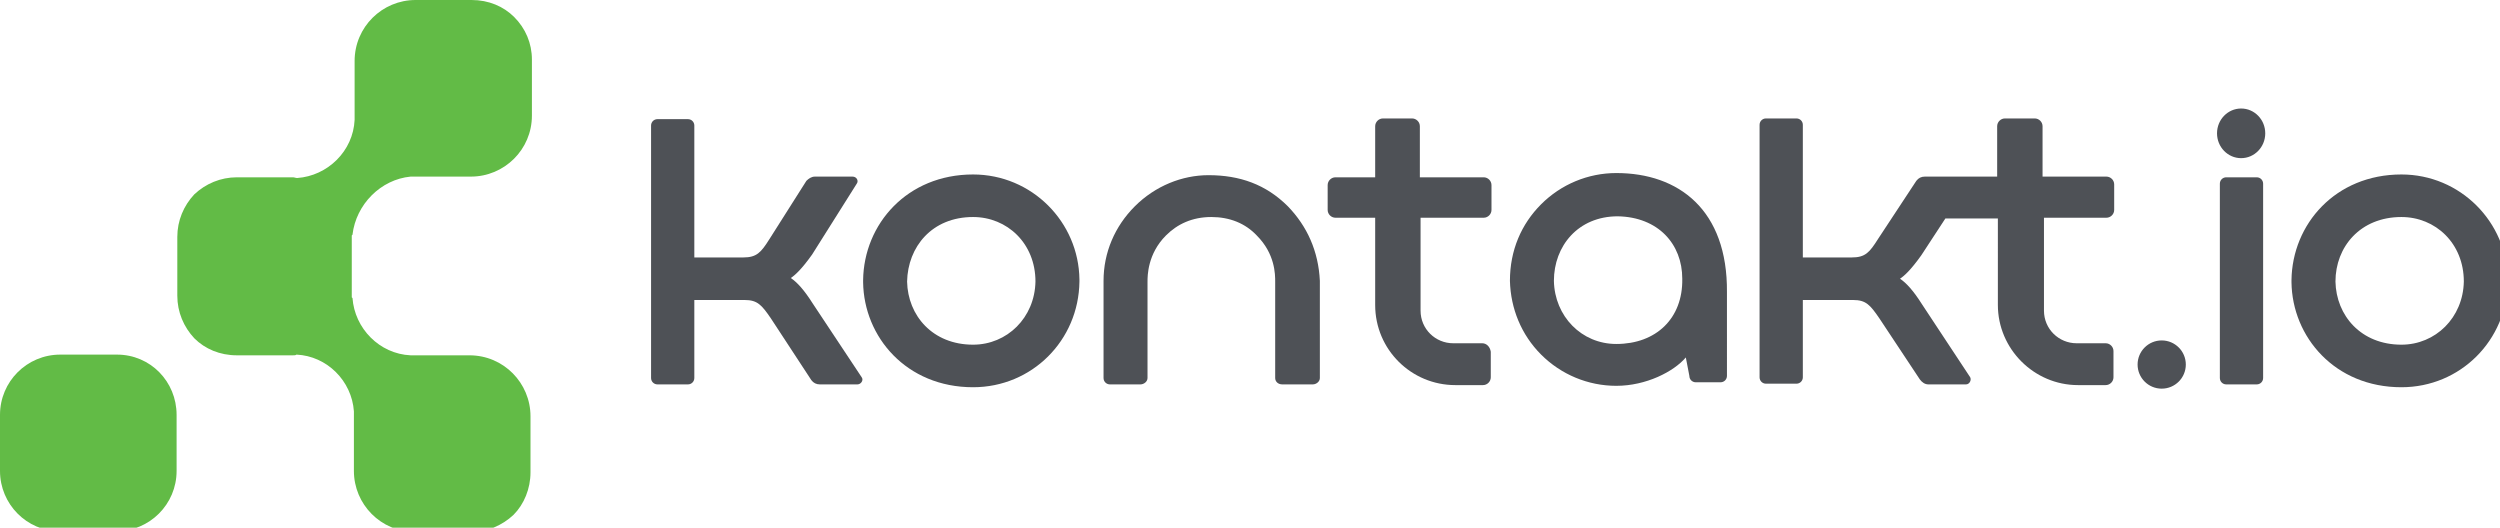 <?xml version="1.0" encoding="utf-8"?>
<!-- Generator: Adobe Illustrator 21.1.0, SVG Export Plug-In . SVG Version: 6.00 Build 0)  -->
<svg version="1.1" id="Layer_1" xmlns="http://www.w3.org/2000/svg" xmlns:xlink="http://www.w3.org/1999/xlink" x="0px" y="0px"
	 viewBox="0 0 352.5 74.4" style="enable-background:new 0 0 352.5 74.4;" xml:space="preserve">
<style type="text/css">
	.st0{fill:#62BB46;}
	.st1{fill:#4E5156;}
</style>
<g id="logo_3_">
	<g>
		<g>
			<path class="st0" d="M16.5,50h-4v0v0h-4C3.8,50,0,53.8,0,58.5v7.9c0,4.7,3.8,8.5,8.4,8.5h4.1v0v0h3.9c4.7,0,8.5-3.8,8.5-8.5v-7.9
				C24.9,53.8,21.2,50,16.5,50z"/>
			<path class="st0" d="M57.9,24.9h0.6h2.5h5.4c4.7,0,8.6-3.8,8.6-8.6V8.4c0-2.3-0.9-4.4-2.5-6C71,0.9,68.9,0,66.5,0h-7.9
				c-4.7,0-8.6,3.8-8.6,8.6v8.3c-0.2,4.4-3.8,7.9-8.1,8.2c0,0,0,0,0,0c-0.2,0-0.4-0.1-0.6-0.1h-7.9c-2.3,0-4.4,0.9-6,2.4
				c-1.5,1.6-2.4,3.7-2.4,6v0.2c0,0,0,0.1,0,0.1v8c0,2.3,0.9,4.4,2.4,6c1.5,1.5,3.6,2.4,6,2.4h7.9c0.2,0,0.4,0,0.5-0.1c0,0,0,0,0,0
				c4.3,0.2,7.8,3.7,8.1,8v0.6V61v5.4c0,4.7,3.8,8.6,8.6,8.6h7.9c2.3,0,4.4-0.9,6-2.4c1.5-1.5,2.4-3.7,2.4-6v-7.9
				c0-4.7-3.8-8.6-8.6-8.6h-8.3c-4.4-0.2-7.9-3.8-8.2-8.1c0,0-0.1,0-0.1-0.1v-0.3c0,0,0-0.1,0-0.1v0c0,0,0,0,0,0v-8.3
				c0,0,0,0,0.1-0.1C50.2,28.8,53.7,25.3,57.9,24.9z"/>
		</g>
		<g>
			<g>
				<ellipse class="st1" cx="316" cy="18.8" rx="3.4" ry="3.5"/>
				<g>
					<path class="st1" d="M114.6,42.8c-1.2-1.9-2.2-3-3.1-3.6c0.6-0.4,1.5-1.2,3-3.3l6.3-10c0.3-0.4,0-1-0.6-1h-5.3
						c-0.5,0-0.9,0.3-1.2,0.6l-5.2,8.2c-1.2,1.9-1.8,2.6-3.7,2.6h-6.9V17.7c0-0.5-0.4-0.9-0.9-0.9h-4.3c-0.5,0-0.9,0.4-0.9,0.9v35.6
						c0,0.5,0.4,0.9,0.9,0.9H97c0.5,0,0.9-0.4,0.9-0.9v-11h7.1c1.8,0,2.4,0.7,3.7,2.6l5.7,8.7c0.3,0.4,0.7,0.6,1.2,0.6h5.3
						c0.5,0,0.9-0.6,0.6-1L114.6,42.8z"/>
					<path class="st1" d="M338.6,24.6c-9.3,0-15.4,7-15.5,14.9v0.3c0.1,7.7,6.1,14.8,15.5,14.8c8.3,0,14.9-6.6,15-14.9v-0.3
						C353.5,31.3,346.9,24.6,338.6,24.6z M338.6,30.6c4.8,0,8.8,3.7,8.8,9.1c-0.1,5.1-4,8.9-8.8,8.9c-5.7,0-9.2-4.1-9.3-8.9
						C329.3,34.8,332.8,30.6,338.6,30.6z"/>
					<path class="st1" d="M181.6,29.1c-3.1-3.1-6.8-4.4-11.2-4.4c-3.7,0-7.5,1.5-10.4,4.4c-2.8,2.8-4.4,6.5-4.4,10.5v13.7
						c0,0.5,0.4,0.9,0.9,0.9h4.3c0.5,0,1-0.4,1-0.9V39.7c0-0.8,0-3.9,2.6-6.5c1.6-1.6,3.7-2.6,6.4-2.6c2.6,0,4.8,0.9,6.4,2.6
						c2.6,2.6,2.6,5.5,2.6,6.5v13.6c0,0.5,0.4,0.9,1,0.9h4.3c0.5,0,1-0.4,1-0.9V39.6C185.9,35.4,184.3,31.9,181.6,29.1z"/>
					<circle class="st1" cx="304.8" cy="51.4" r="3.4"/>
					<path class="st1" d="M209,48.4h-4.1c-2.5,0-4.6-2-4.6-4.6V30.7h8.9c0.6,0,1.1-0.5,1.1-1.1v-3.5c0-0.6-0.5-1.1-1.1-1.1h-9v-7.2
						c0-0.6-0.5-1.1-1.1-1.1h-4.1c-0.6,0-1.1,0.5-1.1,1.1V25h-5.6c-0.6,0-1.1,0.5-1.1,1.1v3.5c0,0.6,0.5,1.1,1.1,1.1h5.6V43
						c0,6.3,5.1,11.3,11.3,11.3h3.9c0.6,0,1.1-0.5,1.1-1.1v-3.6C210.1,48.9,209.6,48.4,209,48.4z"/>
					<path class="st1" d="M297,30.7c0.6,0,1.1-0.5,1.1-1.1V26c0-0.6-0.5-1.1-1.1-1.1h-9v-7.1c0-0.6-0.5-1.1-1.1-1.1h-4.2
						c-0.6,0-1.1,0.5-1.1,1.1v7.1c-18.9,0,15.5,0-10.2,0c-0.5,0-0.9,0.2-1.2,0.6l-5.4,8.2c-1.2,1.9-1.8,2.6-3.7,2.6h-6.9V17.6
						c0-0.5-0.4-0.9-0.9-0.9h-4.3c-0.5,0-0.9,0.4-0.9,0.9v35.6c0,0.5,0.4,0.9,0.9,0.9h4.3c0.5,0,0.9-0.4,0.9-0.9V42.3h7.1
						c1.8,0,2.4,0.7,3.7,2.6l5.7,8.6c0.3,0.4,0.7,0.7,1.2,0.7h5.3c0.5,0,0.8-0.6,0.6-1l-6.8-10.3c-1.2-1.9-2.2-3-3.1-3.6
						c0.6-0.4,1.5-1.2,3-3.3l3.4-5.2h7.4V43c0,6.2,5.1,11.3,11.3,11.3h3.9c0.6,0,1.1-0.5,1.1-1.1v-3.7c0-0.6-0.5-1.1-1.1-1.1h-4.1
						c-2.5,0-4.6-2-4.6-4.6V30.7H297z"/>
					<path class="st1" d="M319.1,25.9c0-0.5-0.4-0.9-0.9-0.9h-4.3c-0.5,0-0.9,0.4-0.9,0.9v27.4c0,0.5,0.4,0.9,0.9,0.9h4.3
						c0.5,0,0.9-0.4,0.9-0.9V25.9z"/>
					<path class="st1" d="M227.9,24.4c-4,0-7.8,1.6-10.6,4.4c-2.8,2.8-4.4,6.5-4.4,10.8c0.1,3.9,1.6,7.6,4.4,10.4
						c2.8,2.8,6.6,4.4,10.6,4.4c4.2,0,8.1-2,9.8-4l0.5,2.6c0,0.5,0.4,0.9,0.9,0.9h3.5c0.5,0,0.9-0.4,0.9-0.9V41.2
						C243.6,29.6,236.7,24.4,227.9,24.4z M227.9,48.5c-4.9,0-8.7-3.9-8.8-8.9c0-4.9,3.4-9.1,9-9.1c5.7,0.1,9.1,3.9,9.1,8.8
						C237.3,44.9,233.5,48.5,227.9,48.5z"/>
					<path class="st1" d="M137.2,24.6c-9.3,0-15.4,7-15.5,14.9v0.3c0.1,7.7,6.1,14.8,15.5,14.8c8.3,0,14.9-6.6,15-14.9v-0.3
						C152.1,31.3,145.5,24.6,137.2,24.6z M137.2,30.6c4.8,0,8.8,3.7,8.8,9.1c-0.1,5.1-4,8.9-8.8,8.9c-5.7,0-9.2-4.1-9.3-8.9
						C128,34.8,131.4,30.6,137.2,30.6z"/>
				</g>
			</g>
		</g>
	</g>
</g>
</svg>
